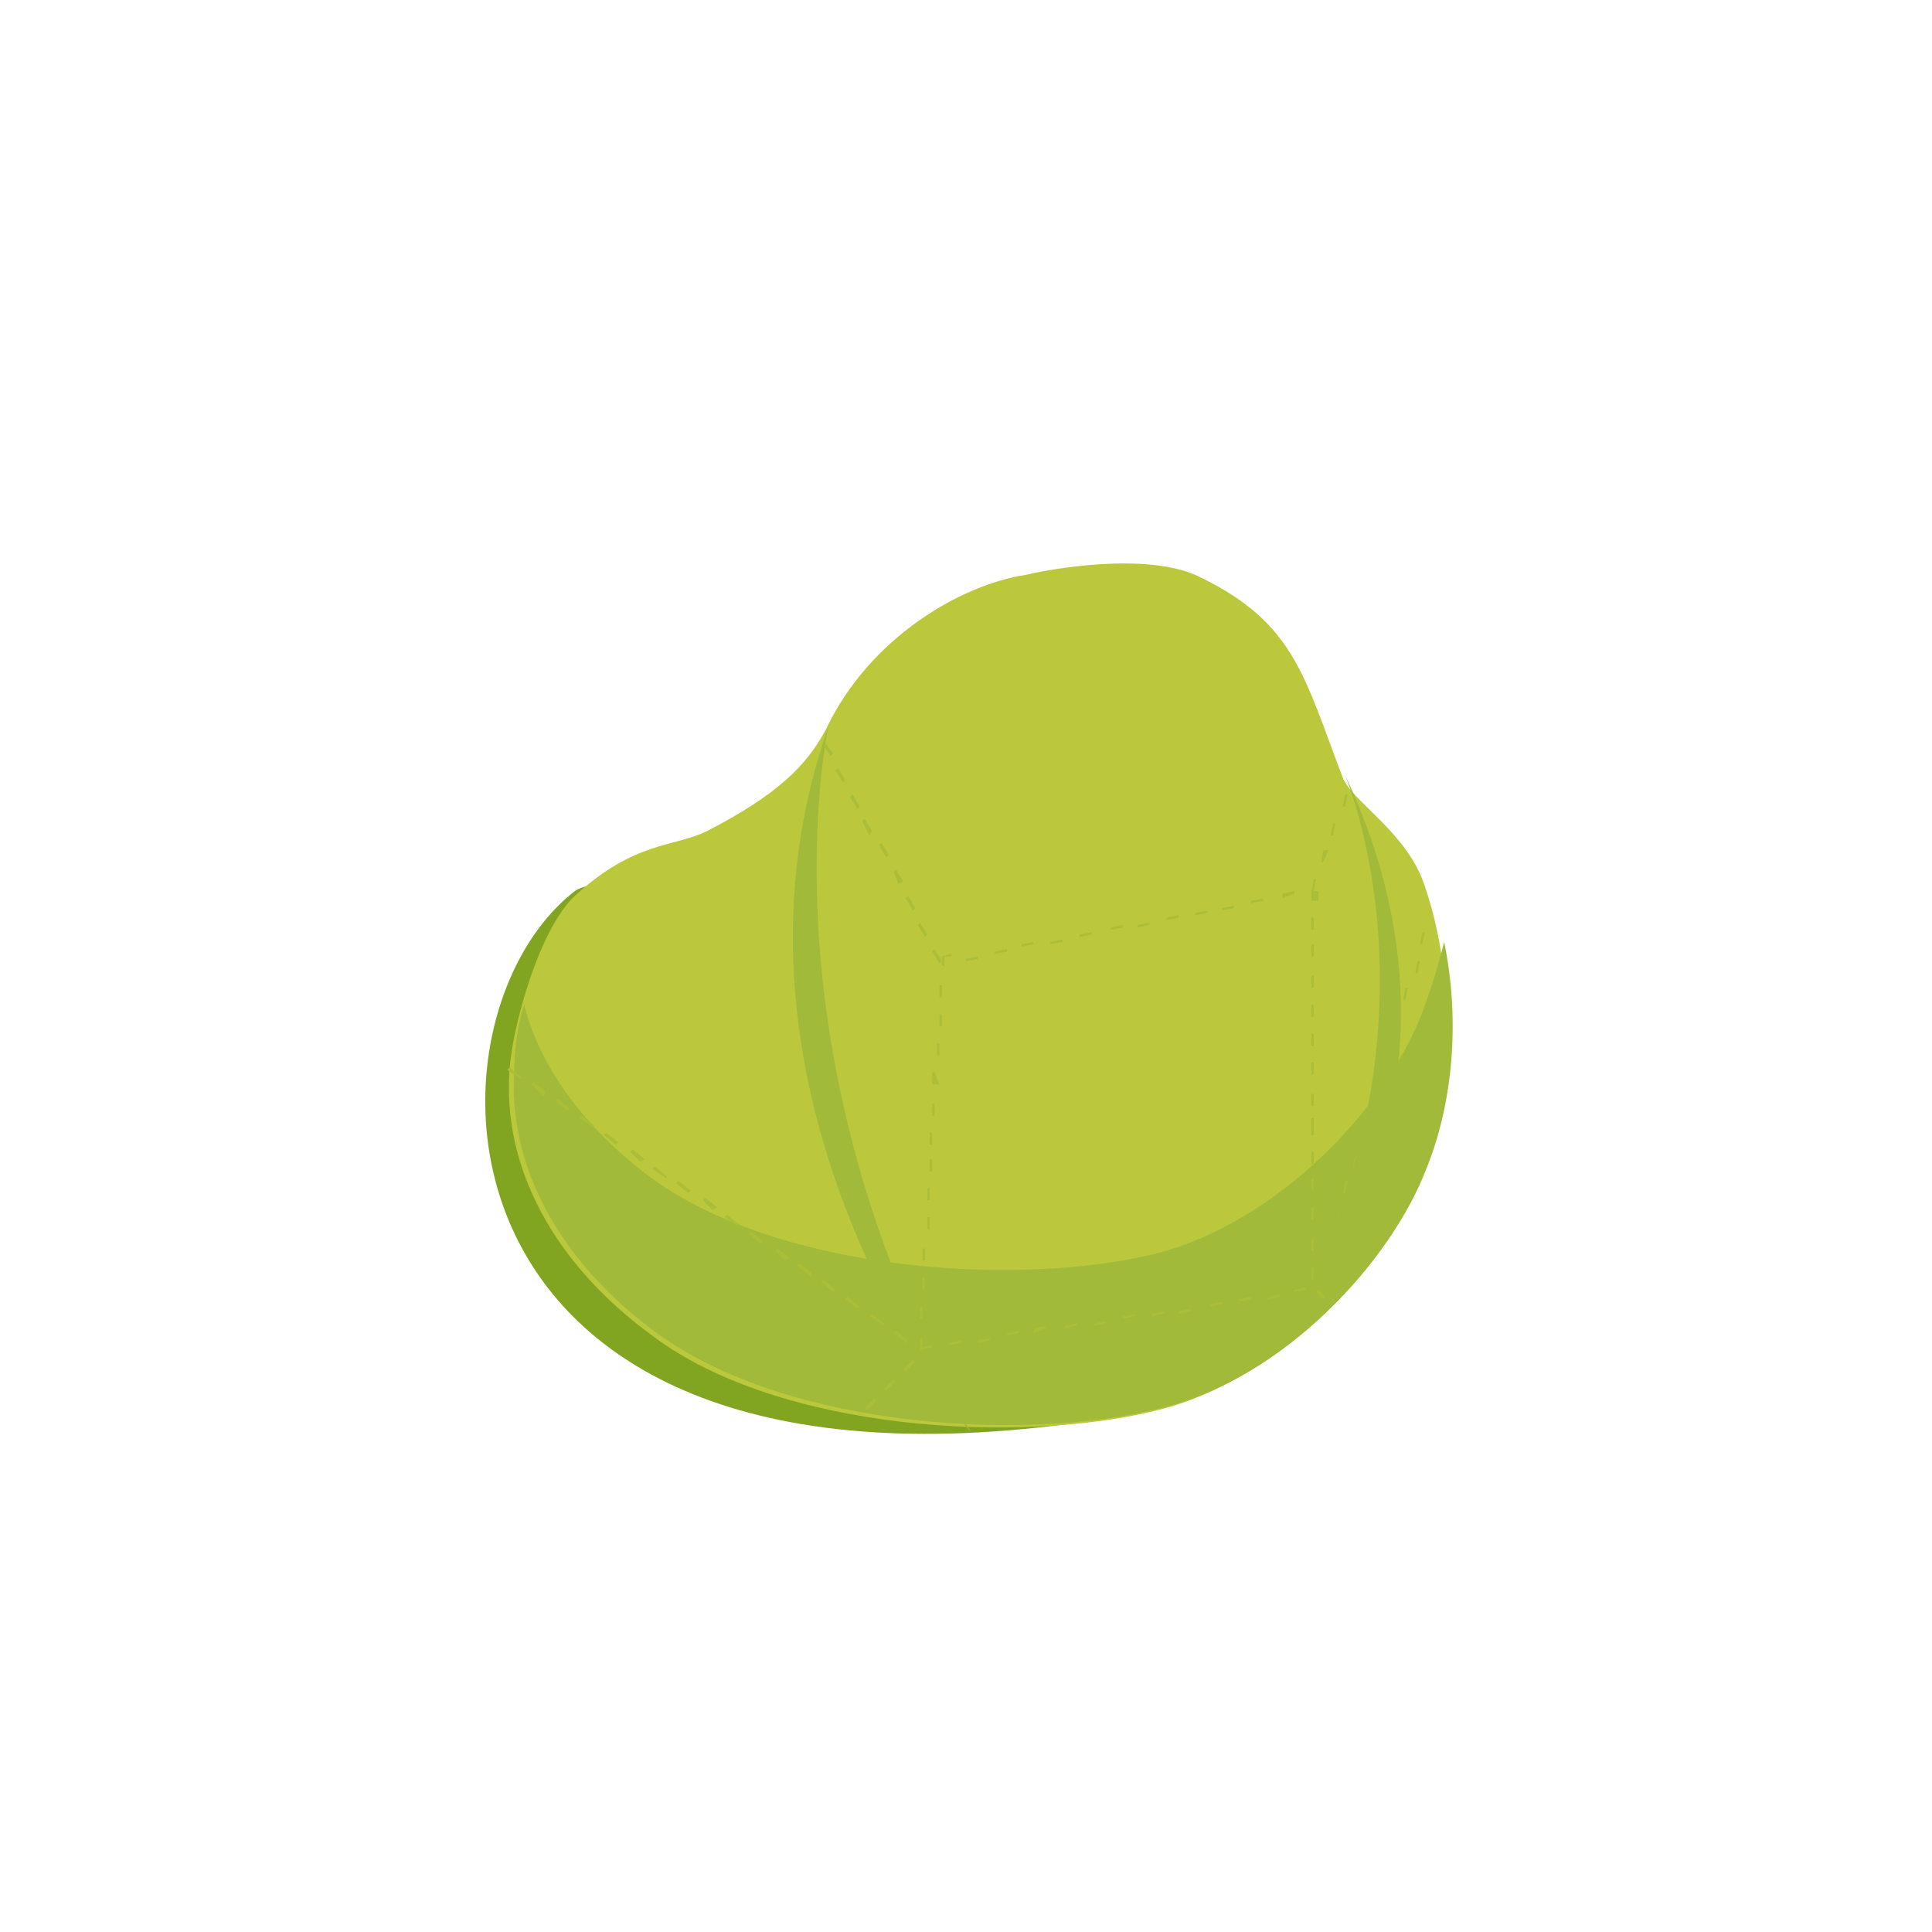 <?xml version="1.0" encoding="utf-8"?>
<!-- Generator: Adobe Illustrator 21.0.0, SVG Export Plug-In . SVG Version: 6.00 Build 0)  -->
<svg version="1.1" id="Layer_1" xmlns="http://www.w3.org/2000/svg" xmlns:xlink="http://www.w3.org/1999/xlink" x="0px" y="0px"
	 viewBox="0 0 80 80" style="enable-background:new 0 0 80 80;" xml:space="preserve">
<style type="text/css">
	.st0{fill:#81A520;}
	.st1{fill:#BBC83C;}
	.st2{fill:#A1BA3A;}
	.st3{fill:none;}
	.st4{fill:#AABE38;}
</style>
<g id="XMLID_55791_">
	<g id="XMLID_55792_">
		<path class="st0" d="M58.4,35.5c0,0-32.7-0.1-34.6,1.4c-7.1,5.5-6.4,27.3,23.9,21.5L58.4,35.5z"/>
	</g>
	<g id="XMLID_55797_">
		<g id="XMLID_55834_">
			<path class="st1" d="M47.9,58.4c5-1.2,9.5-6,11-10c1.1-3.1,1.5-7.6,0.1-11.7c-0.7-2.2-3-3.5-3.4-4.5c-1.6-4.2-2-6.4-5.9-8.3
				c-2.2-1.1-6.4-0.3-7.2-0.1c-2.7,0.4-6.5,2.6-8.3,6.4c-0.8,1.5-2,2.7-4.9,4.2c-1.4,0.7-3,0.4-5.5,2.7c-1.5,1.4-2.6,5.5-2.7,7.2
				c-0.3,4,1.8,8,5.9,11C32.3,59.3,42.3,59.8,47.9,58.4z"/>
		</g>
		<g>
			<path class="st2" d="M58.9,41.9c-1.5,4-6,8.7-11,10c-5.6,1.4-15.5,0.8-20.9-3.1c-2.7-2-4.6-4.5-5.3-7.2c-0.3,1-0.4,1.9-0.4,2.6
				c-0.3,4,1.8,8,5.9,11c5.5,4,15.4,4.5,20.9,3.1c5-1.2,9.5-6,11-10c1-2.5,1.4-5.9,0.7-9.3C59.5,40.2,59.2,41.1,58.9,41.9z"/>
		</g>
		<g id="XMLID_55805_">
			<g id="XMLID_55799_">
				<path class="st3" d="M46.2,40.6"/>
			</g>
		</g>
	</g>
	<g id="XMLID_55798_">
		<path class="st2" d="M34.3,30.1c0,0-3,13.6,5.9,29.2C40.1,59.3,28.9,45.5,34.3,30.1z"/>
	</g>
	<g id="XMLID_55810_">
		<path class="st4" d="M38.1,55.9v-0.1l0.5-0.1v0.1L38.1,55.9z M39.3,55.7v-0.1l0.5-0.1v0.1L39.3,55.7z M37.5,55.6L37,55.2l0.1-0.1
			l0.5,0.4L37.5,55.6z M40.5,55.6v-0.1l0.5-0.1v0.1L40.5,55.6z M41.7,55.3v-0.1l0.5-0.1v0.1L41.7,55.3z M42.8,55.2V55l0.5-0.1V55
			L42.8,55.2z M44.1,55v-0.1l0.5-0.1v0.1L44.1,55z M36.6,54.9L36,54.5l0.1-0.1l0.5,0.4L36.6,54.9z M45.3,54.9v-0.1l0.5-0.1v0.1
			L45.3,54.9z M46.5,54.6v-0.1l0.5-0.1v0.1L46.5,54.6z M47.7,54.5v-0.1l0.5-0.1v0.1L47.7,54.5z M48.8,54.4v-0.1l0.5-0.1v0.1
			L48.8,54.4z M35.5,54.2l-0.5-0.4l0.1-0.1l0.5,0.4L35.5,54.2z M50.1,54.1v-0.1l0.5-0.1v0.1L50.1,54.1z M51.3,53.9v-0.1l0.5-0.1v0.1
			L51.3,53.9z M52.5,53.8v-0.1l0.5-0.1v0.1L52.5,53.8z M53.6,53.5v-0.1l0.5-0.1v0.1L53.6,53.5z M34.5,53.5L34,53.1l0.1-0.1l0.5,0.4
			L34.5,53.5z M54.6,53h-0.1l0.1-0.5h0.1L54.6,53z M33.6,52.9L33,52.4l0.1-0.1l0.5,0.4L33.6,52.9z M32.5,52.2l-0.4-0.4l0.1-0.1
			l0.5,0.4L32.5,52.2z M55,51.8h-0.1l0.1-0.5h0.1L55,51.8z M31.5,51.5L31,51.1l0.1-0.1l0.5,0.4L31.5,51.5z M30.6,50.8L30,50.4
			l0.1-0.1l0.5,0.4L30.6,50.8z M55.4,50.7h-0.1l0.1-0.5h0.1L55.4,50.7z M29.5,50.1l-0.4-0.4l0.1-0.1l0.5,0.4L29.5,50.1z M55.7,49.4
			h-0.1l0.1-0.5h0.1L55.7,49.4z M28.5,49.4L28,49l0.1-0.1l0.5,0.4L28.5,49.4z M27.6,48.8L27,48.4l0.1-0.1l0.5,0.4L27.6,48.8z
			 M56.1,48.4h-0.1l0.1-0.5h0.1L56.1,48.4z M26.5,48.1l-0.4-0.4l0.1-0.1l0.5,0.4L26.5,48.1z M25.5,47.4L25,47l0.1-0.1l0.5,0.4
			L25.5,47.4z M56.5,47.1h-0.1l0.1-0.5h0.1L56.5,47.1z M24.6,46.7L24,46.3l0.1-0.1l0.5,0.4L24.6,46.7z M56.7,46h-0.1l0.1-0.5h0.1
			L56.7,46z M23.5,46l-0.5-0.4l0.1-0.1l0.5,0.4L23.5,46z M22.5,45.4L22,44.9l0.1-0.1l0.5,0.4L22.5,45.4z M57.2,44.8H57l0.1-0.5h0.1
			L57.2,44.8z M21.6,44.7L21,44.3l0.1-0.1l0.5,0.4L21.6,44.7z M57.6,43.7h-0.1l0.1-0.5h0.1L57.6,43.7z M57.8,42.6h-0.1l0.1-0.5H58
			L57.8,42.6z M58.2,41.4h-0.1l0.1-0.5h0.1L58.2,41.4z M58.7,40.3h-0.1l0.1-0.5h0.1L58.7,40.3z M58.9,39.1h-0.1l0.1-0.5h0.1
			L58.9,39.1z"/>
	</g>
	<g id="XMLID_55811_">
		<path class="st4" d="M35.9,58.4l-0.1-0.1l0.4-0.4l0.1,0.1L35.9,58.4z M36.7,57.6l-0.1-0.1l0.4-0.4l0.1,0.1L36.7,57.6z M37.5,56.8
			l-0.1-0.1l0.4-0.4l0.1,0.1L37.5,56.8z"/>
	</g>
	<g id="XMLID_55804_">
		<path class="st2" d="M55.7,32.1c0,0,4.9,11.5-3.4,24.4C52.1,56.5,62.5,46.6,55.7,32.1z"/>
	</g>
	<g id="XMLID_55813_">
		<path class="st4" d="M38.2,55.9h-0.1v-0.5h0.1V55.9z M38.2,54.6h-0.1v-0.5h0.1V54.6z M54.8,53.8l-0.3-0.3l0.1-0.1l0.3,0.3
			L54.8,53.8z M38.3,53.4h-0.1v-0.5h0.1V53.4z M54.4,53h-0.1v-0.5h0.1V53z M38.3,52.2h-0.1v-0.5h0.1V52.2z M54.4,51.8h-0.1v-0.5h0.1
			V51.8z M38.5,50.9h-0.1v-0.5h0.1V50.9z M54.4,50.5h-0.1V50h0.1V50.5z M38.5,49.7h-0.1v-0.5h0.1V49.7z M54.4,49.3h-0.1v-0.5h0.1
			V49.3z M38.6,48.5h-0.1v-0.5h0.1V48.5z M54.4,48.2h-0.1v-0.5h0.1V48.2z M38.6,47.4h-0.1v-0.5h0.1V47.4z M54.4,47h-0.1v-0.7h0.1V47
			z M38.7,46.2h-0.1v-0.5h0.1V46.2z M54.4,45.8h-0.1v-0.5h0.1V45.8z M38.9,44.9h-0.3v-0.5h0.1L38.9,44.9z M54.4,44.5h-0.1V44h0.1
			V44.5z M38.9,43.7h-0.1v-0.5h0.1V43.7z M54.4,43.3h-0.1v-0.5h0.1V43.3z M39,42.5h-0.1v-0.5H39V42.5z M54.4,42.1h-0.1v-0.5h0.1
			V42.1z M39,41.3h-0.1v-0.5H39V41.3z M54.4,40.9h-0.1v-0.5h0.1V40.9z M39.2,40H39v-0.4l0.4-0.1v0.1h-0.3V40z M40,39.8v-0.1l0.5-0.1
			v0.1L40,39.8z M54.4,39.6h-0.1v-0.5h0.1V39.6z M41.2,39.5v-0.1l0.5-0.1v0.1L41.2,39.5z M42.3,39.2v-0.1l0.5-0.1v0.1L42.3,39.2z
			 M43.5,39.1v-0.1l0.5-0.1v0.1L43.5,39.1z M44.7,38.8v-0.1l0.5-0.1v0.1L44.7,38.8z M46,38.5v-0.1l0.5-0.1v0.1L46,38.5z M54.4,38.5
			h-0.1V38h0.1V38.5z M47.1,38.4v-0.1l0.5-0.1v0.1L47.1,38.4z M48.3,38.1V38l0.5-0.1V38L48.3,38.1z M49.5,37.9v-0.1l0.5-0.1v0.1
			L49.5,37.9z M50.6,37.7v-0.1l0.5-0.1v0.1L50.6,37.7z M51.8,37.4v-0.1l0.5-0.1v0.1L51.8,37.4z M54.4,37.3h-0.1V37l0,0v-0.1h0.3v0.4
			H54.4z M53.1,37.2V37l0.5-0.1V37L53.1,37.2z"/>
	</g>
	<g id="XMLID_55812_">
		<path class="st4" d="M38.9,39.9l-0.3-0.5l0.1-0.1l0.3,0.5L38.9,39.9z M38.3,38.8l-0.3-0.5l0.1-0.1l0.3,0.5L38.3,38.8z M37.8,37.7
			l-0.3-0.5l0.1-0.1l0.3,0.5L37.8,37.7z M37.2,36.6L37,36.1l0.1-0.1l0.3,0.5L37.2,36.6z M36.7,35.5L36.4,35l0.1-0.1l0.3,0.5
			L36.7,35.5z M36,34.6L35.7,34l0.1-0.1l0.3,0.5L36,34.6z M35.5,33.5l-0.3-0.5l0.1-0.1l0.3,0.5L35.5,33.5z M34.9,32.4l-0.3-0.5
			l0.1-0.1l0.3,0.5L34.9,32.4z M34.4,31.3l-0.3-0.4l0.1-0.1l0.3,0.4L34.4,31.3z"/>
	</g>
	<g id="XMLID_55817_">
		<path class="st4" d="M54.4,36.9h-0.1l0.1-0.5h0.1L54.4,36.9z M54.8,35.7h-0.1l0.1-0.5H55L54.8,35.7z M55.2,34.6h-0.1l0.1-0.5h0.1
			L55.2,34.6z M55.7,33.4h-0.1l0.1-0.5h0.1L55.7,33.4z"/>
	</g>
</g>
</svg>
